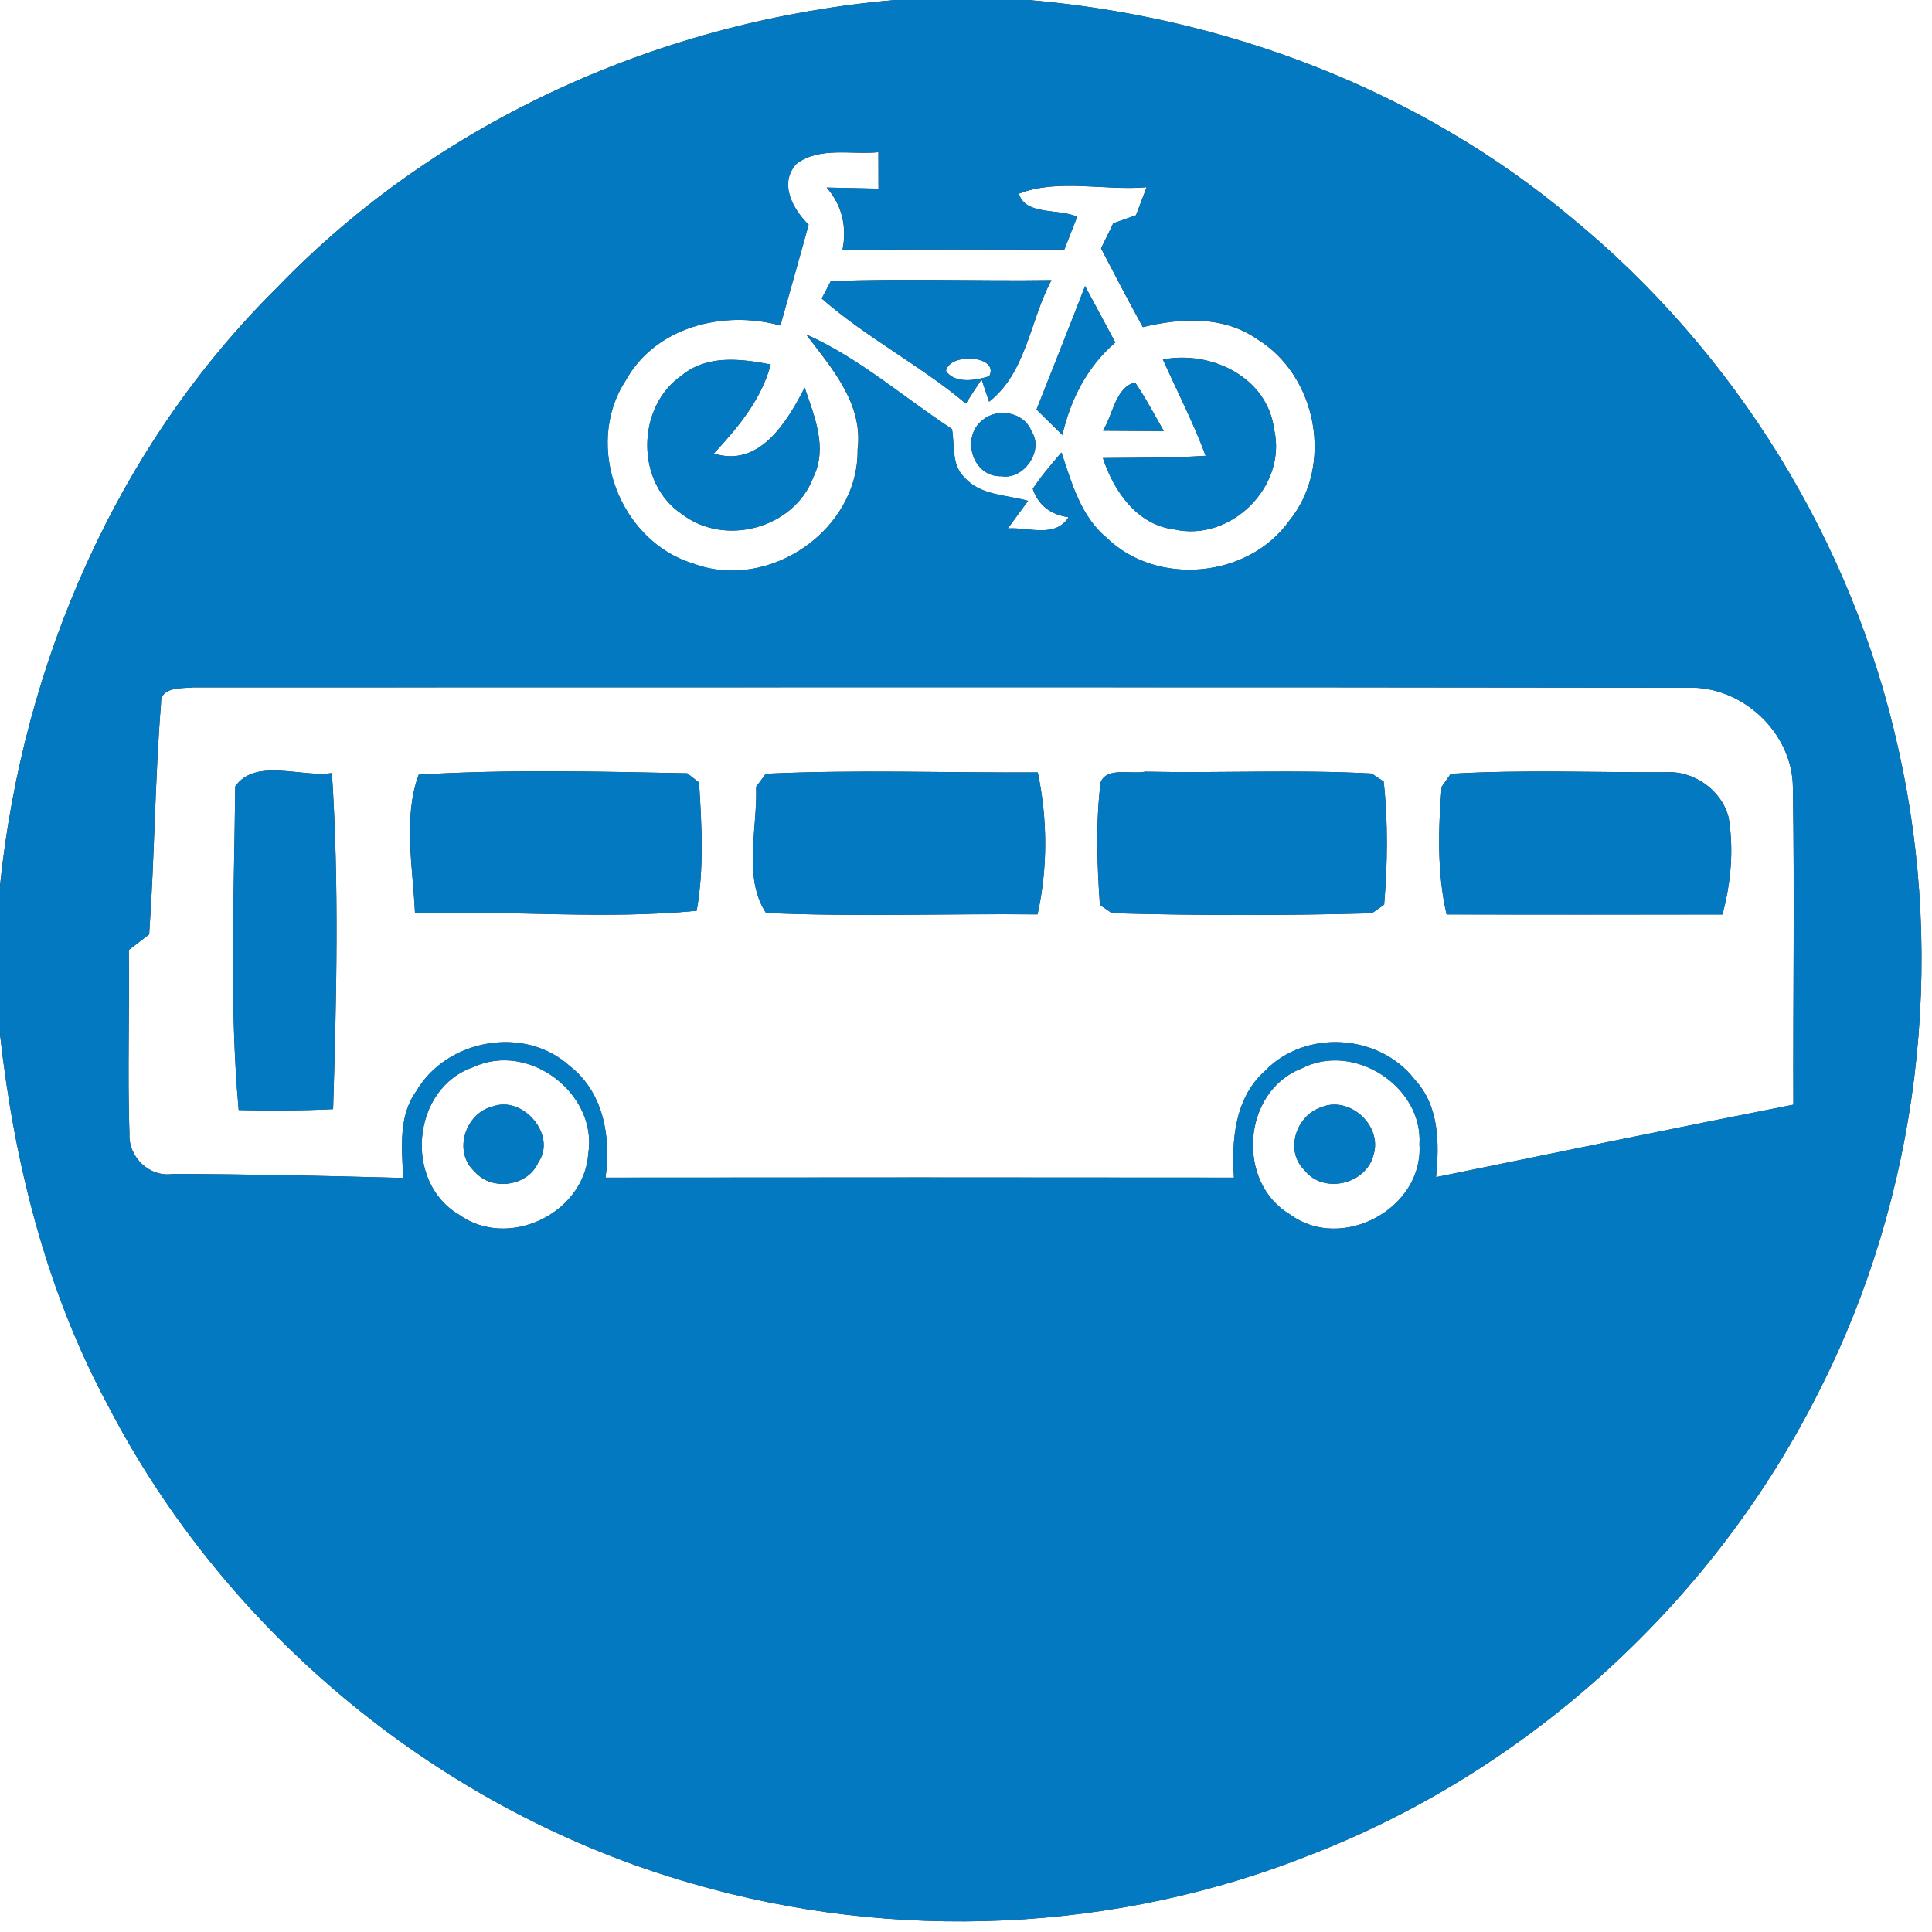 <?xml version="1.0" encoding="utf-8"?>
<!-- Generated by IcoMoon.io -->
<!DOCTYPE svg PUBLIC "-//W3C//DTD SVG 1.1//EN" "http://www.w3.org/Graphics/SVG/1.1/DTD/svg11.dtd">
<svg version="1.1" xmlns="http://www.w3.org/2000/svg" xmlns:xlink="http://www.w3.org/1999/xlink" width="24" height="24" viewBox="0 0 24 24">
<rect x="0" y="0" width="24" height="24" fill="#333333" stroke="none"/>
<path fill="#fff" d="M0 0h11.116c-2.872 0.248-5.667 1.486-7.674 3.572-1.991 1.968-3.159 4.668-3.443 7.437v-11.010z"></path>
<path fill="#fff" d="M12.772 0h11.228v24h-24v-11.154c0.177 1.597 0.573 3.185 1.338 4.607 1.478 2.858 4.165 5.060 7.26 5.945 2.512 0.73 5.267 0.611 7.698-0.363 2.715-1.055 5.003-3.157 6.305-5.761 1.238-2.438 1.582-5.309 0.98-7.975-0.568-2.57-2.027-4.93-4.062-6.597-1.892-1.587-4.296-2.494-6.747-2.702z"></path>
<path fill="#fff" d="M9.895 2.034c0.286-0.215 0.682-0.11 1.016-0.143 0 0.113 0.001 0.339 0.001 0.453-0.215-0.004-0.429-0.009-0.644-0.014 0.194 0.22 0.254 0.489 0.197 0.776 0.918-0.014 1.836-0.004 2.756-0.006 0.052-0.136 0.105-0.27 0.159-0.406-0.22-0.107-0.644-0.013-0.724-0.288 0.486-0.19 1.065-0.034 1.587-0.080-0.044 0.116-0.088 0.231-0.132 0.348-0.070 0.025-0.212 0.075-0.282 0.1-0.038 0.079-0.114 0.235-0.152 0.312 0.17 0.328 0.342 0.654 0.519 0.978 0.47-0.114 0.998-0.143 1.415 0.146 0.752 0.455 0.963 1.578 0.401 2.263-0.507 0.709-1.638 0.815-2.263 0.21-0.324-0.267-0.437-0.682-0.564-1.062-0.124 0.146-0.251 0.291-0.356 0.452 0.070 0.203 0.218 0.32 0.444 0.352-0.164 0.265-0.504 0.121-0.754 0.14 0.062-0.086 0.189-0.258 0.251-0.343-0.269-0.076-0.597-0.065-0.794-0.295-0.16-0.155-0.116-0.396-0.151-0.597-0.602-0.394-1.149-0.88-1.811-1.175 0.317 0.419 0.711 0.86 0.639 1.429 0.015 1.002-1.107 1.77-2.043 1.417-0.913-0.277-1.364-1.463-0.841-2.269 0.371-0.674 1.219-0.883 1.925-0.688 0.116-0.418 0.236-0.834 0.35-1.252-0.196-0.193-0.375-0.512-0.151-0.757M10.321 3.493c-0.028 0.053-0.085 0.161-0.113 0.215 0.556 0.489 1.224 0.829 1.79 1.305 0.063-0.1 0.13-0.201 0.196-0.3l0.093 0.277c0.463-0.359 0.509-1.016 0.775-1.51-0.913 0.013-1.829-0.023-2.74 0.013M13.479 3.554c-0.197 0.513-0.403 1.022-0.603 1.533 0.107 0.107 0.213 0.211 0.321 0.316 0.102-0.442 0.31-0.85 0.658-1.148-0.124-0.234-0.25-0.467-0.376-0.701M8.469 4.664c-0.566 0.39-0.577 1.338 0.003 1.723 0.533 0.41 1.397 0.175 1.632-0.46 0.18-0.367 0.011-0.758-0.108-1.112-0.217 0.423-0.56 0.999-1.128 0.819 0.3-0.325 0.59-0.669 0.706-1.106-0.37-0.072-0.792-0.123-1.105 0.136M14.446 4.466c0.178 0.397 0.38 0.786 0.531 1.196-0.425 0.027-0.851 0.024-1.276 0.028 0.135 0.411 0.422 0.829 0.885 0.886 0.705 0.16 1.404-0.535 1.242-1.241-0.084-0.651-0.781-0.984-1.382-0.87M13.7 5.35c0.253 0.003 0.504 0.004 0.757 0.005-0.116-0.204-0.225-0.411-0.357-0.604-0.248 0.063-0.274 0.409-0.4 0.599M12.206 5.218c-0.274 0.212-0.126 0.714 0.236 0.698 0.276 0.047 0.531-0.32 0.372-0.557-0.086-0.239-0.424-0.298-0.608-0.141z"></path>
<path fill="#fff" d="M11.751 4.608c0.046-0.234 0.669-0.192 0.538 0.066-0.165 0.052-0.427 0.098-0.538-0.066z"></path>
<path fill="#fff" d="M2 8.737c-0.009-0.21 0.264-0.184 0.401-0.198 6.187 0.001 12.375-0.006 18.561 0.004 0.677-0.027 1.304 0.555 1.31 1.237 0.022 1.313 0.001 2.629 0.006 3.943-1.482 0.291-2.96 0.599-4.439 0.9 0.042-0.419 0.041-0.885-0.265-1.213-0.438-0.569-1.361-0.627-1.859-0.107-0.375 0.331-0.418 0.858-0.386 1.326-2.602-0.003-5.205-0.003-7.807 0 0.071-0.5-0.023-1.059-0.443-1.385-0.56-0.512-1.53-0.337-1.907 0.31-0.227 0.314-0.178 0.715-0.164 1.079-0.952-0.025-1.905-0.047-2.858-0.050-0.291 0.046-0.555-0.207-0.542-0.496-0.025-0.761 0.003-1.524-0.008-2.286 0.063-0.048 0.189-0.145 0.253-0.194 0.067-0.955 0.071-1.916 0.147-2.87M2.922 9.769c-0.011 1.338-0.077 2.687 0.043 4.020 0.391 0.010 0.782 0.008 1.173-0.011 0.042-1.389 0.076-2.789-0.015-4.175-0.382 0.058-0.949-0.192-1.201 0.166M5.156 11.346c1.166-0.041 2.338 0.081 3.498-0.032 0.093-0.523 0.063-1.065 0.029-1.594-0.037-0.029-0.11-0.085-0.147-0.114-1.11-0.022-2.227-0.050-3.335 0.017-0.197 0.535-0.071 1.157-0.046 1.723M9.393 9.773c0.020 0.509-0.166 1.129 0.123 1.568 1.123 0.050 2.249 0.006 3.373 0.018 0.128-0.578 0.124-1.185 0.003-1.764-1.126 0.006-2.254-0.036-3.379 0.017-0.029 0.041-0.089 0.121-0.119 0.161M13.671 9.727c-0.061 0.5-0.043 1.012-0.008 1.515 0.037 0.025 0.11 0.076 0.149 0.102 1.076 0.030 2.155 0.030 3.23 0.001 0.038-0.027 0.114-0.080 0.152-0.107 0.042-0.507 0.050-1.023-0.006-1.53-0.037-0.024-0.112-0.074-0.149-0.099-0.936-0.051-1.877-0.003-2.814-0.023-0.17 0.037-0.488-0.066-0.555 0.141M17.909 9.774c-0.043 0.527-0.058 1.067 0.061 1.585 1.143 0.004 2.286 0.001 3.427 0.001 0.104-0.39 0.143-0.803 0.077-1.203-0.086-0.344-0.436-0.588-0.787-0.564-0.888 0.003-1.779-0.033-2.665 0.019-0.028 0.041-0.085 0.121-0.113 0.161z"></path>
<path fill="#fff" d="M5.883 13.255c0.687-0.32 1.544 0.331 1.425 1.077-0.051 0.743-0.994 1.195-1.603 0.759-0.696-0.405-0.592-1.576 0.178-1.836M6.117 13.746c-0.34 0.084-0.493 0.566-0.22 0.809 0.208 0.244 0.655 0.185 0.787-0.11 0.241-0.342-0.189-0.843-0.568-0.698z"></path>
<path fill="#fff" d="M16.171 13.272c0.641-0.334 1.509 0.222 1.462 0.945 0.052 0.795-0.965 1.342-1.605 0.871-0.679-0.399-0.596-1.533 0.143-1.816M16.413 13.755c-0.314 0.102-0.457 0.542-0.207 0.783 0.234 0.3 0.764 0.174 0.856-0.19 0.116-0.364-0.298-0.742-0.649-0.593z"></path>
<path fill="#0379c1" d="M11.116 0h1.656c2.451 0.208 4.855 1.115 6.747 2.702 2.036 1.667 3.495 4.027 4.062 6.597 0.602 2.665 0.258 5.536-0.98 7.975-1.302 2.604-3.59 4.706-6.305 5.761-2.43 0.974-5.186 1.093-7.698 0.363-3.095-0.885-5.782-3.087-7.26-5.945-0.766-1.422-1.162-3.010-1.338-4.607v-1.836c0.283-2.77 1.451-5.469 3.443-7.437 2.006-2.086 4.801-3.324 7.674-3.572M9.895 2.034c-0.223 0.245-0.044 0.564 0.151 0.757-0.114 0.418-0.235 0.834-0.35 1.252-0.706-0.194-1.554 0.014-1.925 0.688-0.523 0.806-0.072 1.992 0.841 2.269 0.936 0.353 2.058-0.415 2.043-1.417 0.072-0.569-0.321-1.010-0.639-1.429 0.662 0.295 1.209 0.781 1.811 1.175 0.036 0.201-0.009 0.442 0.151 0.597 0.197 0.23 0.524 0.218 0.794 0.295-0.062 0.085-0.189 0.257-0.251 0.343 0.25-0.019 0.59 0.126 0.754-0.14-0.226-0.032-0.375-0.149-0.444-0.352 0.104-0.161 0.231-0.306 0.356-0.452 0.127 0.38 0.24 0.795 0.564 1.062 0.625 0.606 1.756 0.499 2.263-0.21 0.561-0.684 0.35-1.808-0.401-2.263-0.417-0.29-0.945-0.26-1.415-0.146-0.178-0.324-0.349-0.65-0.519-0.978 0.038-0.077 0.114-0.234 0.152-0.312 0.070-0.025 0.212-0.075 0.282-0.1 0.044-0.117 0.088-0.232 0.132-0.348-0.522 0.046-1.101-0.11-1.587 0.080 0.080 0.276 0.504 0.182 0.724 0.288-0.053 0.136-0.107 0.27-0.159 0.406-0.919 0.003-1.837-0.008-2.756 0.006 0.057-0.287-0.003-0.556-0.197-0.776 0.215 0.005 0.429 0.010 0.644 0.014 0-0.114-0.001-0.34-0.001-0.453-0.334 0.033-0.73-0.071-1.016 0.143M2 8.737c-0.076 0.954-0.080 1.915-0.147 2.87-0.063 0.050-0.189 0.146-0.253 0.194 0.010 0.762-0.018 1.525 0.008 2.286-0.013 0.29 0.251 0.542 0.542 0.496 0.954 0.003 1.906 0.024 2.858 0.050-0.014-0.364-0.063-0.766 0.164-1.079 0.377-0.646 1.347-0.822 1.907-0.31 0.42 0.326 0.514 0.885 0.443 1.385 2.602-0.003 5.205-0.003 7.807 0-0.032-0.467 0.011-0.994 0.386-1.326 0.498-0.521 1.421-0.462 1.859 0.107 0.306 0.328 0.307 0.794 0.265 1.213 1.479-0.301 2.957-0.61 4.439-0.9-0.005-1.314 0.015-2.63-0.006-3.943-0.006-0.682-0.634-1.263-1.31-1.237-6.187-0.010-12.375-0.003-18.561-0.004-0.137 0.014-0.41-0.011-0.401 0.198M5.883 13.255c-0.77 0.26-0.874 1.431-0.178 1.836 0.608 0.436 1.552-0.016 1.603-0.759 0.119-0.745-0.738-1.397-1.425-1.077M16.171 13.272c-0.739 0.283-0.823 1.417-0.143 1.816 0.64 0.471 1.657-0.076 1.605-0.871 0.047-0.723-0.82-1.279-1.462-0.945z"></path>
<path fill="#0379c1" d="M10.321 3.493c0.912-0.036 1.827 0 2.74-0.013-0.265 0.494-0.311 1.15-0.775 1.51l-0.093-0.277c-0.066 0.099-0.132 0.199-0.196 0.3-0.566-0.476-1.234-0.817-1.79-1.305 0.028-0.053 0.085-0.161 0.113-0.215M11.751 4.608c0.112 0.164 0.373 0.118 0.538 0.066 0.131-0.258-0.493-0.3-0.538-0.066z"></path>
<path fill="#0379c1" d="M13.479 3.554c0.126 0.234 0.251 0.467 0.376 0.701-0.348 0.298-0.556 0.706-0.658 1.148-0.108-0.105-0.215-0.21-0.321-0.316 0.201-0.51 0.406-1.020 0.603-1.533z"></path>
<path fill="#0379c1" d="M8.469 4.664c0.312-0.259 0.735-0.208 1.105-0.136-0.116 0.437-0.406 0.781-0.706 1.106 0.568 0.18 0.91-0.396 1.128-0.819 0.119 0.354 0.288 0.745 0.108 1.112-0.235 0.635-1.098 0.87-1.632 0.46-0.579-0.385-0.569-1.333-0.003-1.723z"></path>
<path fill="#0379c1" d="M14.446 4.466c0.601-0.114 1.298 0.218 1.382 0.87 0.163 0.706-0.537 1.401-1.242 1.241-0.463-0.057-0.75-0.475-0.885-0.886 0.425-0.004 0.851-0.001 1.276-0.028-0.151-0.41-0.353-0.799-0.531-1.196z"></path>
<path fill="#0379c1" d="M13.7 5.35c0.126-0.19 0.152-0.536 0.4-0.599 0.132 0.193 0.241 0.4 0.357 0.604-0.253-0.001-0.504-0.003-0.757-0.005z"></path>
<path fill="#0379c1" d="M12.206 5.218c0.184-0.157 0.522-0.098 0.608 0.141 0.159 0.237-0.097 0.604-0.372 0.557-0.362 0.015-0.51-0.486-0.236-0.698z"></path>
<path fill="#0379c1" d="M2.922 9.769c0.253-0.358 0.819-0.108 1.201-0.166 0.091 1.387 0.057 2.786 0.015 4.175-0.391 0.019-0.782 0.022-1.173 0.011-0.121-1.333-0.055-2.682-0.043-4.020z"></path>
<path fill="#0379c1" d="M5.156 11.346c-0.025-0.566-0.151-1.189 0.046-1.723 1.107-0.066 2.225-0.038 3.335-0.017 0.037 0.029 0.11 0.085 0.147 0.114 0.034 0.528 0.063 1.070-0.029 1.594-1.161 0.113-2.333-0.009-3.498 0.032z"></path>
<path fill="#0379c1" d="M9.393 9.773c0.030-0.041 0.090-0.121 0.119-0.161 1.125-0.052 2.253-0.010 3.379-0.017 0.122 0.579 0.126 1.186-0.003 1.764-1.124-0.011-2.25 0.032-3.373-0.018-0.29-0.439-0.103-1.059-0.123-1.568z"></path>
<path fill="#0379c1" d="M13.671 9.727c0.067-0.207 0.385-0.104 0.555-0.141 0.937 0.020 1.878-0.028 2.814 0.023 0.037 0.025 0.112 0.075 0.149 0.099 0.056 0.507 0.048 1.023 0.006 1.53-0.038 0.027-0.114 0.080-0.152 0.107-1.076 0.029-2.155 0.029-3.23-0.001-0.038-0.025-0.112-0.076-0.149-0.102-0.036-0.503-0.053-1.015 0.008-1.515z"></path>
<path fill="#0379c1" d="M17.909 9.774c0.028-0.041 0.085-0.121 0.113-0.161 0.886-0.052 1.778-0.017 2.665-0.019 0.352-0.024 0.701 0.22 0.787 0.564 0.066 0.4 0.027 0.813-0.077 1.203-1.142 0-2.284 0.003-3.427-0.001-0.119-0.518-0.104-1.058-0.061-1.585z"></path>
<path fill="#0379c1" d="M6.117 13.746c0.378-0.145 0.809 0.357 0.568 0.698-0.132 0.296-0.579 0.354-0.787 0.11-0.273-0.243-0.121-0.725 0.22-0.809z"></path>
<path fill="#0379c1" d="M16.413 13.755c0.35-0.149 0.764 0.229 0.649 0.593-0.091 0.364-0.622 0.49-0.856 0.19-0.25-0.241-0.107-0.682 0.207-0.783z"></path>
</svg>
